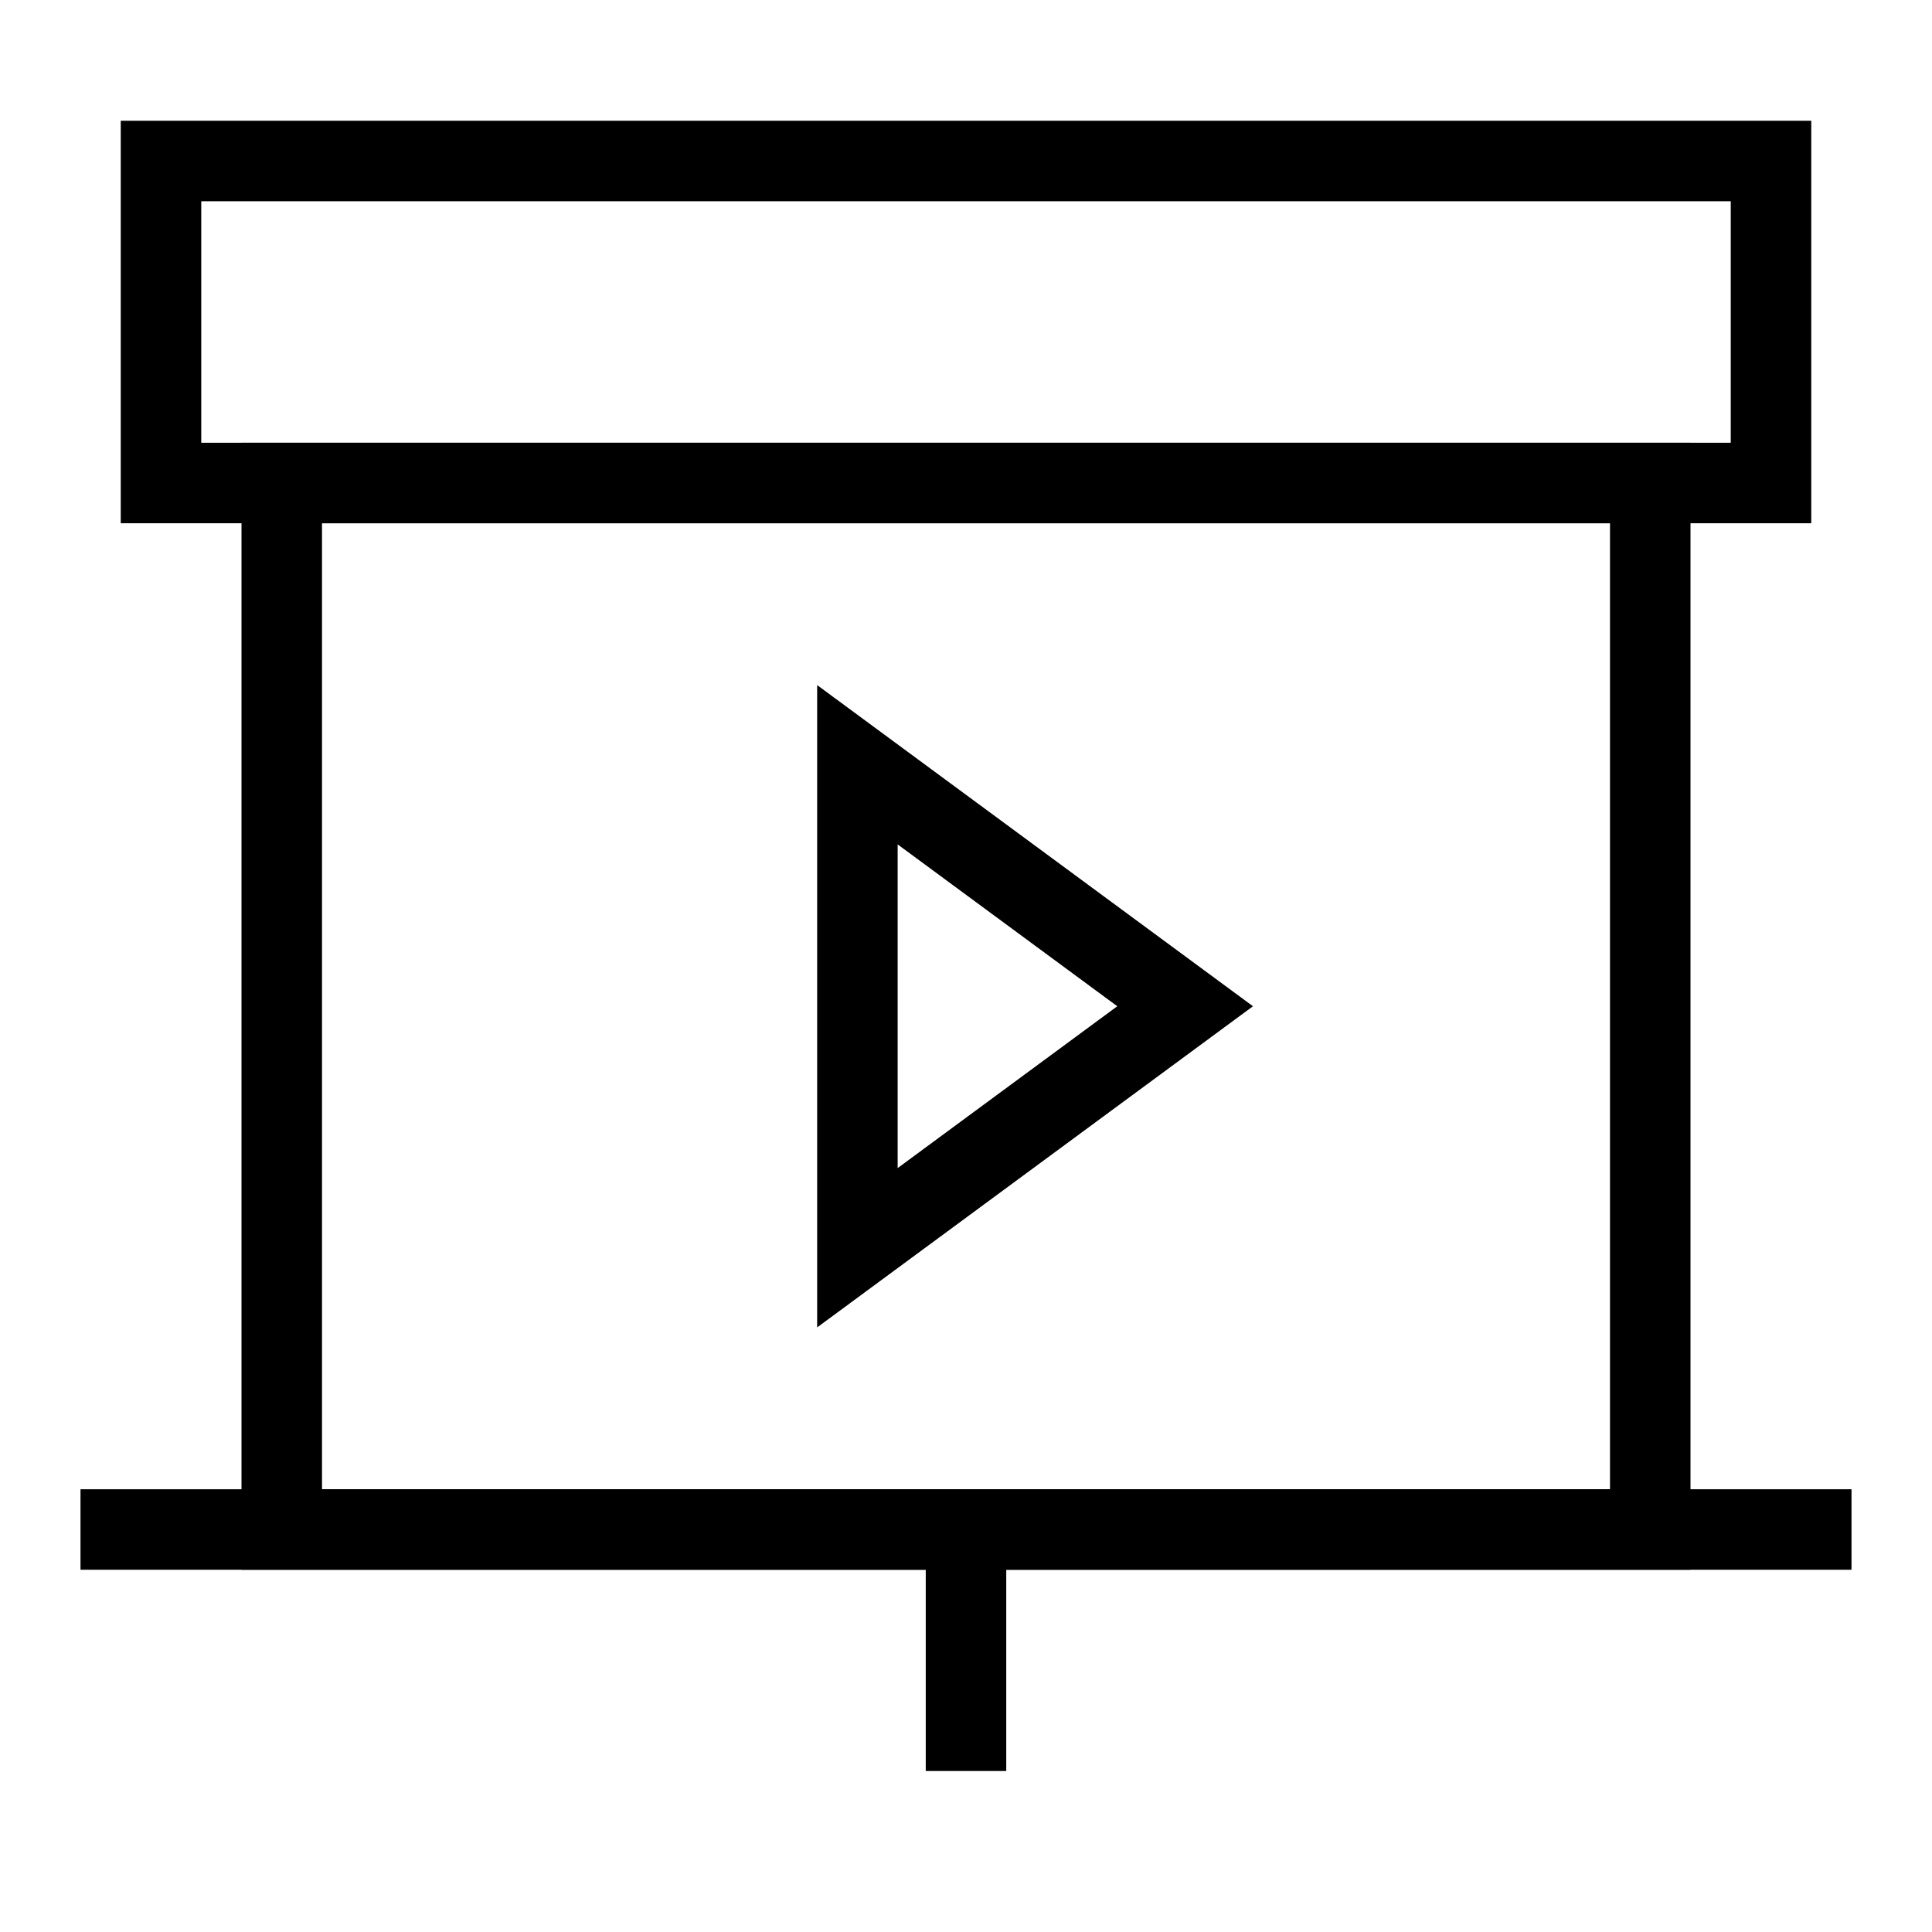 <svg xmlns="http://www.w3.org/2000/svg" fill="none" viewBox="0 0 24 24" id="Slide-Show-Play--Streamline-Sharp">
  <desc>
    Slide Show Play Streamline Icon: https://streamlinehq.com
  </desc>
  <g id="slide-show-play">
    <g id="Group 176463">
      <path id="Rectangle 695" stroke="#000000" d="M20.5 6h-17v13h17V6Z" stroke-width="1"></path>
      <path id="Vector 2391" stroke="#000000" d="M12 19v3" stroke-width="1"></path>
      <path id="Rectangle 804" stroke="#000000" d="M2 2h20v4H2z" stroke-width="1"></path>
      <path id="Vector 2396" stroke="#000000" d="M1 19h22" stroke-width="1"></path>
      <path id="Vector 1458" stroke="#000000" d="M10.651 15.5v-6l4.071 3 -4.071 3Z" stroke-width="1"></path>
    </g>
  </g>
</svg>